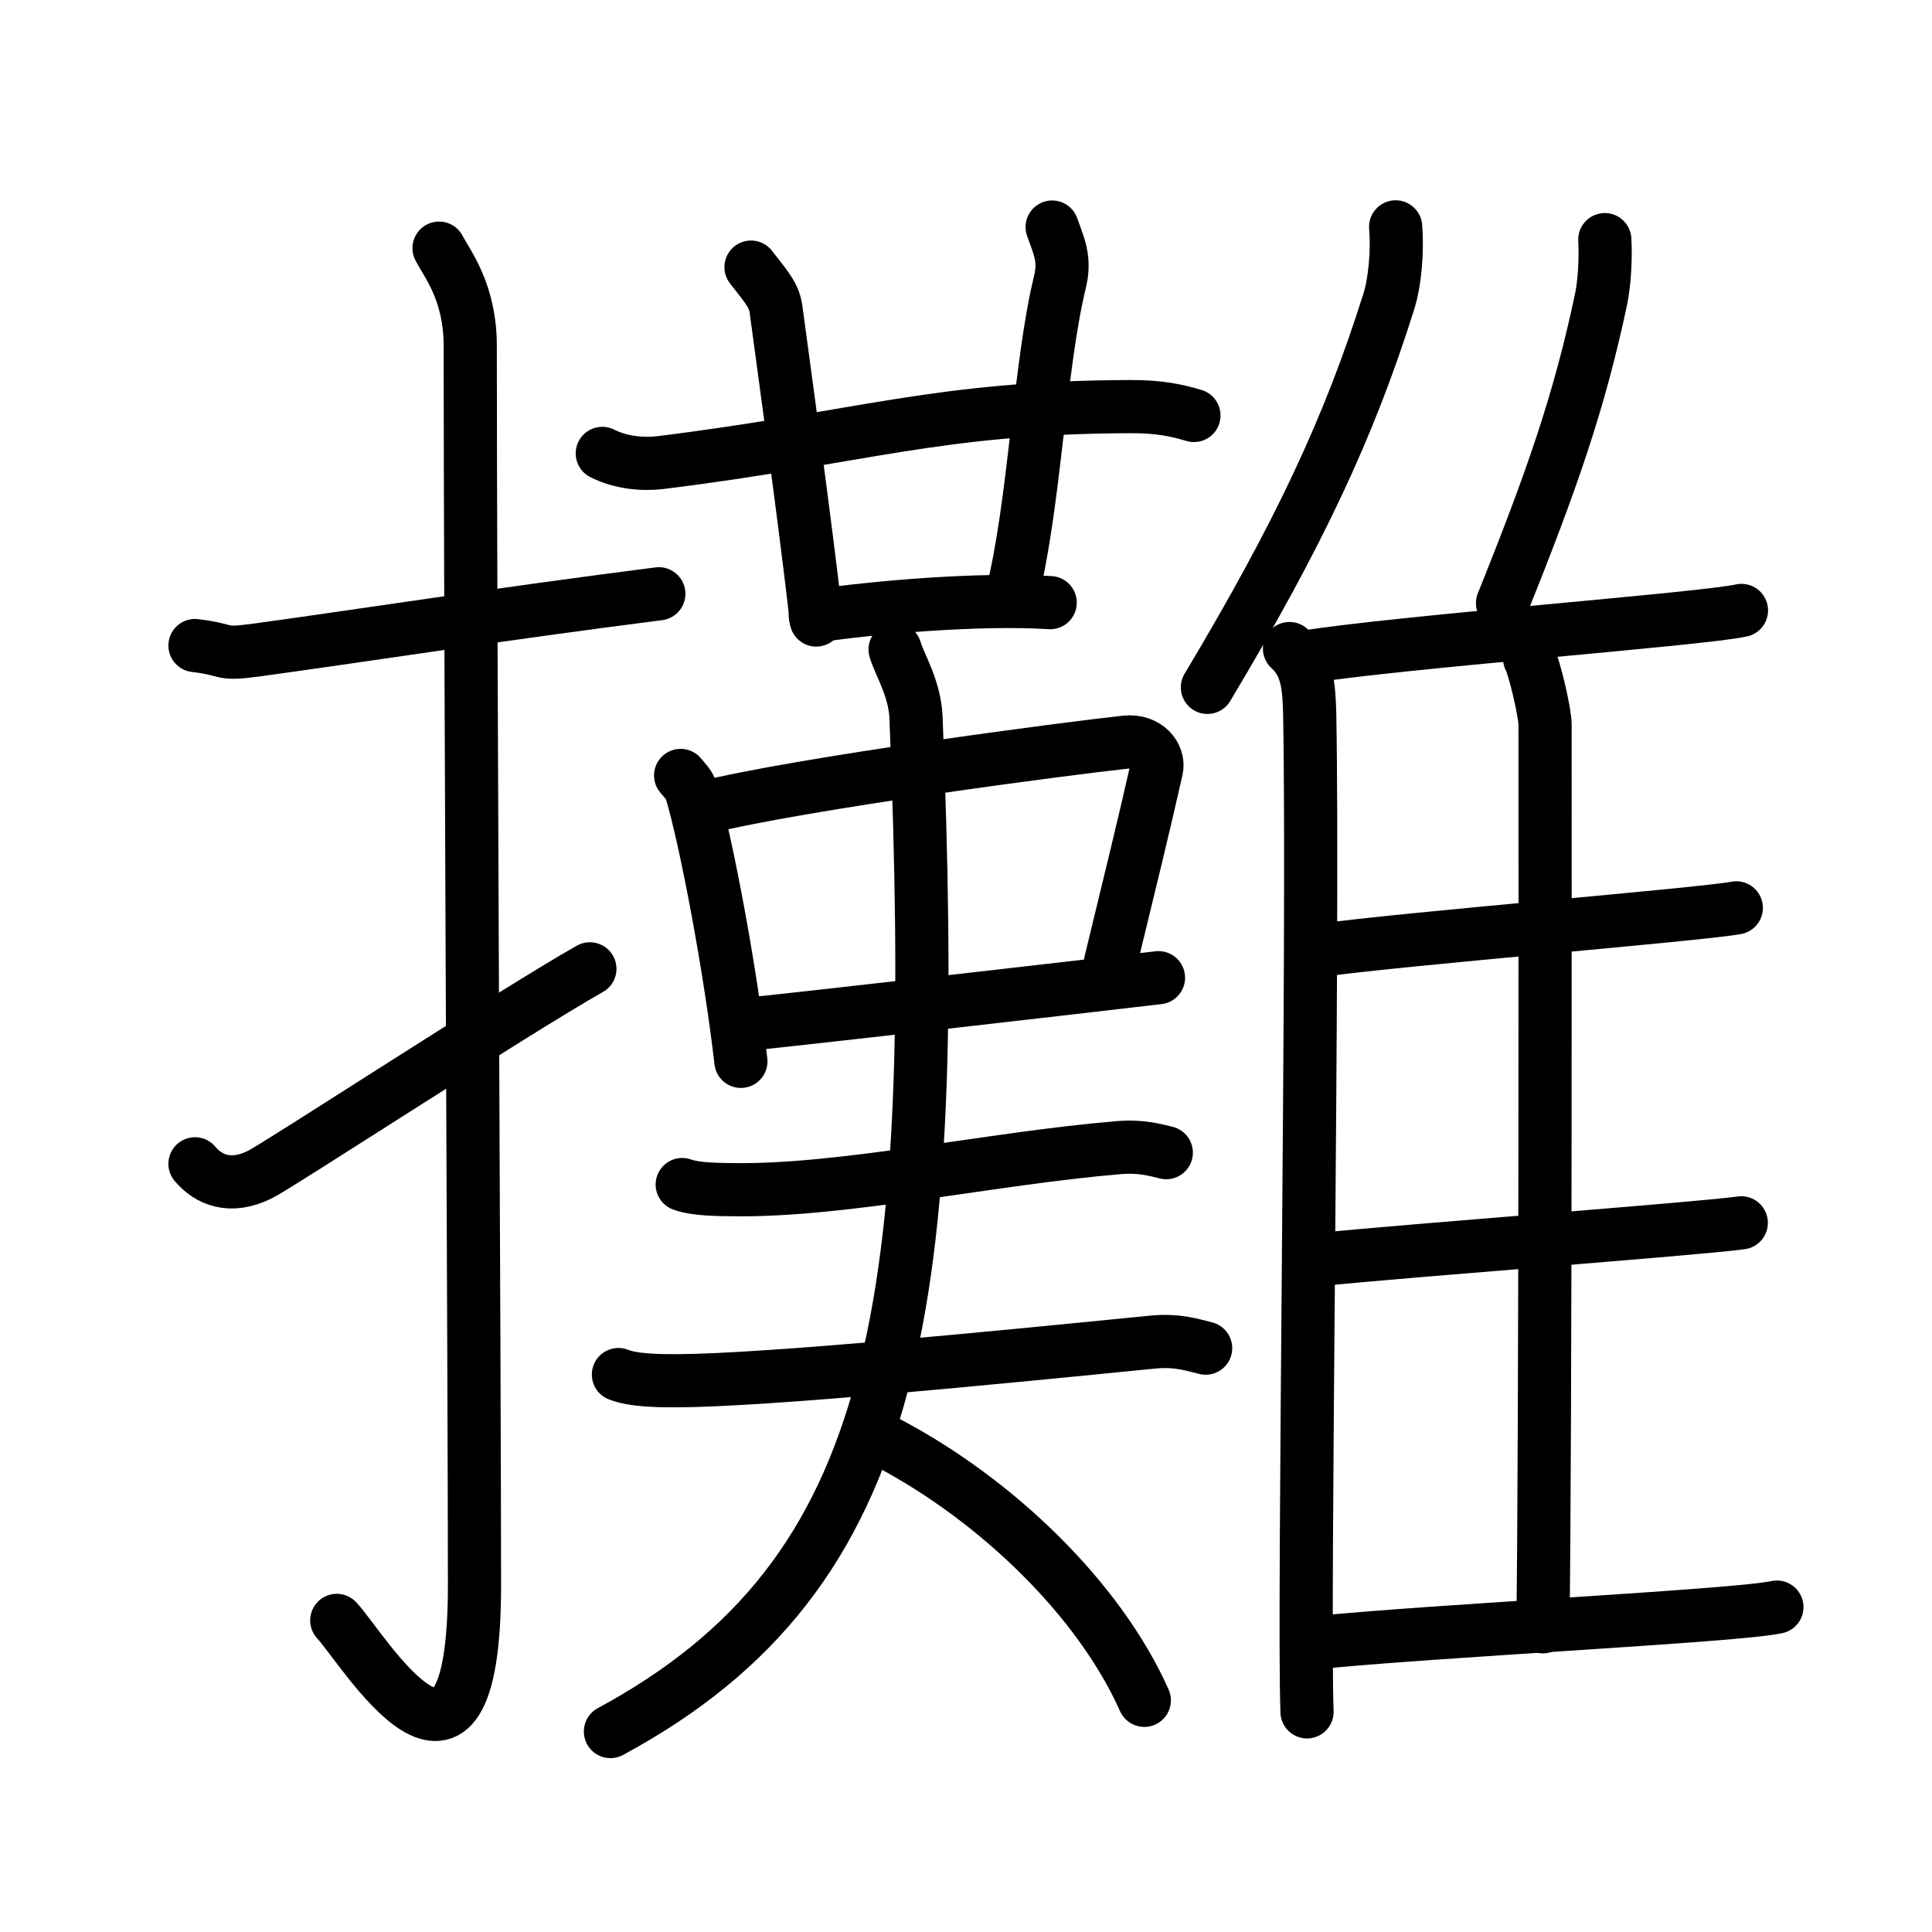 <svg xmlns="http://www.w3.org/2000/svg" width="109" height="109" viewBox="0 0 109 109"><g xmlns:kvg="http://kanjivg.tagaini.net" id="kvg:StrokePaths_06524" style="fill:none;stroke:#000000;stroke-width:3;stroke-linecap:round;stroke-linejoin:round;"><g id="kvg:06524" kvg:element="&#25892;"><g id="kvg:06524-g1" kvg:element="&#25164;" kvg:variant="true" kvg:original="&#25163;" kvg:position="left" kvg:radical="general"><path id="kvg:06524-s1" kvg:type="&#12752;" d="M11,36.42c2.08,0.25,1.27,0.55,3.5,0.25c5.5-0.75,13.5-2,22.67-3.17"/><path id="kvg:06524-s2" kvg:type="&#12762;" d="M24.77,14c0.48,0.92,1.76,2.49,1.76,5.52c0,15.23,0.24,58.46,0.24,69.9c0,14.25-6.32,3.53-7.77,2"/><path id="kvg:06524-s3" kvg:type="&#12736;" d="M11,65.66c0.77,0.91,1.99,1.44,3.68,0.6c1-0.49,14.38-9.22,18.6-11.6"/></g><g id="kvg:06524-g2" kvg:element="&#38627;" kvg:variant="true" kvg:position="right"><g id="kvg:06524-g3" kvg:position="left"><g id="kvg:06524-g4" kvg:element="&#24319;"><g id="kvg:06524-g5" kvg:element="&#33401;" kvg:part="1" kvg:variant="true" kvg:original="&#33400;"><g id="kvg:06524-g6" kvg:element="&#21313;"><path id="kvg:06524-s4" kvg:type="&#12752;" d="M33.98,25.58c1.03,0.52,2.24,0.64,3.27,0.52c11.24-1.39,15.6-3.12,26.49-3.16c1.72-0.01,2.76,0.24,3.62,0.5"/><path id="kvg:06524-s5" kvg:type="&#12753;" d="M42.37,15.07c1,1.27,1.32,1.65,1.42,2.44c1,7.31,1.98,14.82,2.26,17.47"/></g></g><g id="kvg:06524-g7" kvg:element="&#33401;" kvg:part="2" kvg:variant="true" kvg:original="&#33400;"><path id="kvg:06524-s6" kvg:type="&#12753;" d="M59.36,12.81c0.37,1.04,0.76,1.79,0.44,3.1c-1.15,4.7-1.43,12.55-2.69,17.57"/></g><path id="kvg:06524-s7" kvg:type="&#12752;" d="M46,34.75c3.5-0.5,9.25-1,13.25-0.75"/></g><g id="kvg:06524-g8" kvg:element="&#21475;"><path id="kvg:06524-s8" kvg:type="&#12753;" d="M38.4,43.75c0.24,0.29,0.49,0.52,0.6,0.88c0.85,2.84,2.22,10.15,2.8,15.25"/><path id="kvg:06524-s9" kvg:type="&#12757;b" d="M39.64,45.58c5.71-1.41,20.6-3.36,23.87-3.71c1.2-0.13,1.91,0.77,1.74,1.53c-0.71,3.16-1.53,6.49-2.59,10.86"/><path id="kvg:06524-s10" kvg:type="&#12752;b" d="M42.43,57.76c3.84-0.4,17.66-1.98,22.93-2.6"/></g><g id="kvg:06524-g9" kvg:element="&#22827;"><path id="kvg:06524-s11" kvg:type="&#12752;" d="M38.49,66.83c0.77,0.29,2.19,0.28,2.97,0.29c6.12,0.08,14.49-1.77,21.63-2.37c1.29-0.11,2.07,0.13,2.71,0.28"/><g id="kvg:06524-g10" kvg:element="&#22823;"><path id="kvg:06524-s12" kvg:type="&#12752;" d="M34.89,77.55c0.86,0.35,2.42,0.35,3.29,0.35c5.11-0.02,18.3-1.33,26.84-2.18c1.42-0.14,2.29,0.17,3,0.34"/><path id="kvg:06524-s13" kvg:type="&#12754;" d="M50.5,36.64c0.25,0.87,1.11,2.17,1.18,3.85C53,73.5,51,88.75,34.44,97.69"/><path id="kvg:06524-s14" kvg:type="&#12751;" d="M50.13,81.42c6.1,3.22,11.89,8.8,14.43,14.51"/></g></g></g><g id="kvg:06524-g11" kvg:element="&#38585;" kvg:position="right"><g id="kvg:06524-g12" kvg:element="&#20155;" kvg:variant="true" kvg:original="&#20154;"><path id="kvg:06524-s15" kvg:type="&#12754;" d="M78.74,12.8c0.11,1.33-0.03,3.07-0.38,4.19c-2.25,7.16-5.09,13.18-10.24,21.79"/><path id="kvg:06524-s16" kvg:type="&#12753;" d="M72.75,36.59c1,0.91,1.1,2.09,1.14,3.66c0.24,12.61-0.37,50.47-0.15,56.33"/></g><path id="kvg:06524-s17" kvg:type="&#12754;" d="M90.54,13.52c0.06,1.06-0.02,2.45-0.21,3.36c-1.22,5.76-2.76,10.19-5.56,17.15"/><path id="kvg:06524-s18" kvg:type="&#12752;b" d="M73.52,37.09c5.2-0.86,22.5-2.15,24.73-2.65"/><path id="kvg:06524-s19" kvg:type="&#12753;a" d="M86.3,37.16c0.25,0.43,0.87,3.01,0.87,3.74c0,7.38,0.03,39.28-0.12,50.88"/><path id="kvg:06524-s20" kvg:type="&#12752;b" d="M74.45,53.62c4.91-0.68,21.41-2.01,23.51-2.4"/><path id="kvg:06524-s21" kvg:type="&#12752;b" d="M74.35,71.07c5.18-0.53,21.67-1.76,23.89-2.08"/><path id="kvg:06524-s22" kvg:type="&#12752;b" d="M74.12,92.69c6.7-0.69,23.9-1.52,26.13-2.02"/></g></g></g></g></svg>